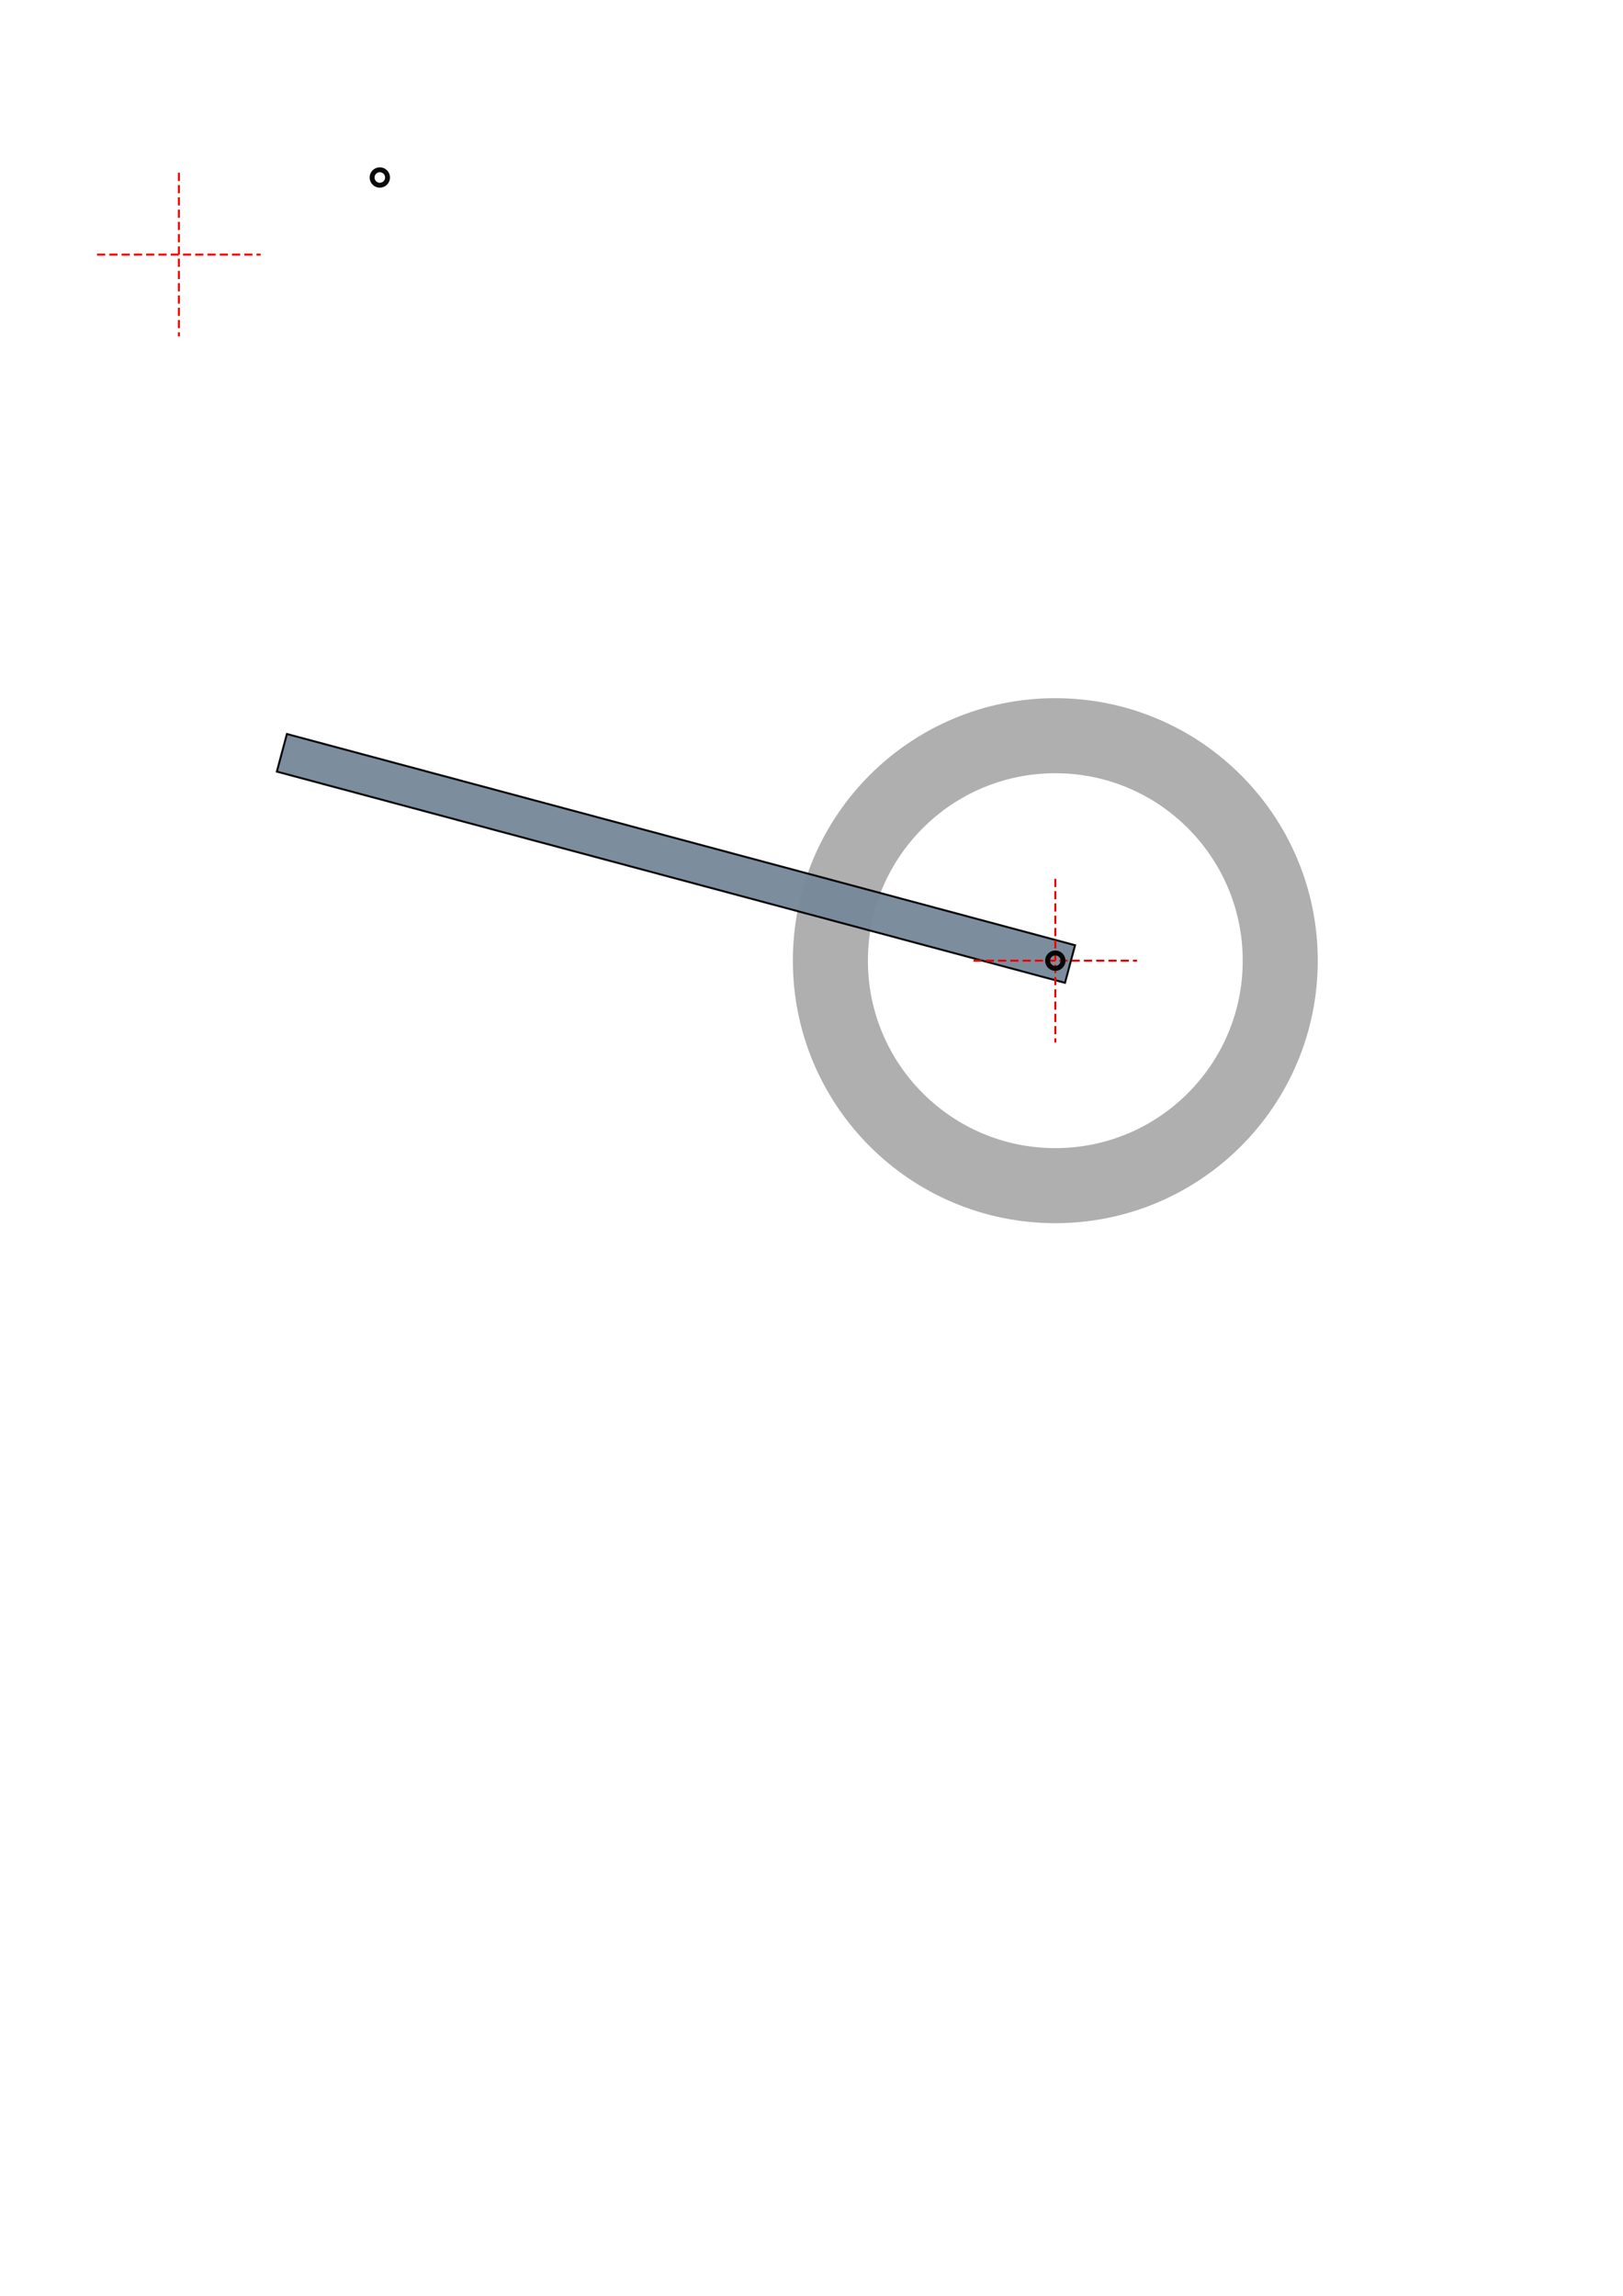 <?xml version="1.0" encoding="UTF-8" standalone="no"?>
<!-- Created with Inkscape (http://www.inkscape.org/) -->

<svg
   xmlns:dc="http://purl.org/dc/elements/1.1/"
   xmlns:cc="http://creativecommons.org/ns#"
   xmlns:rdf="http://www.w3.org/1999/02/22-rdf-syntax-ns#"
   xmlns:svg="http://www.w3.org/2000/svg"
   xmlns="http://www.w3.org/2000/svg"
   xmlns:sodipodi="http://sodipodi.sourceforge.net/DTD/sodipodi-0.dtd"
   xmlns:inkscape="http://www.inkscape.org/namespaces/inkscape"
   width="210mm"
   height="297mm"
   viewBox="0 0 210 297"
   version="1.1"
   id="svg8"
   inkscape:version="0.92.4 5da689c313, 2019-01-14"
   sodipodi:docname="schematic.isvg.svg">
  <defs
     id="defs2" />
  <sodipodi:namedview
     id="base"
     pagecolor="#ffffff"
     bordercolor="#666666"
     borderopacity="1.0"
     inkscape:pageopacity="0.0"
     inkscape:pageshadow="2"
     inkscape:zoom="1.4"
     inkscape:cx="389.11082"
     inkscape:cy="695.80744"
     inkscape:document-units="mm"
     inkscape:current-layer="svg8"
     showgrid="false"
     inkscape:snap-midpoints="true"
     inkscape:snap-object-midpoints="true"
     inkscape:window-width="1916"
     inkscape:window-height="1041"
     inkscape:window-x="0"
     inkscape:window-y="18"
     inkscape:window-maximized="0" />
  <g
     inkscape:label="Layer 1"
     inkscape:groupmode="layer"
     id="layer1" />
  <g
     inkscape:groupmode="layer"
     id="layer2"
     inkscape:label="Layer 2" />
  <circle
     id="path21"
     cx="136.547"
     cy="124.279"
     r="29.104"
     style="fill:none;stroke:#afafaf;stroke-width:9.711;stroke-miterlimit:4;stroke-dasharray:none;stroke-opacity:1" />
  <g
     id="centreline"
     transform="translate(-71.094,-43.565)">
    <path
       inkscape:connector-curvature="0"
       id="path4540"
       d="M 83.655,76.503 H 104.822"
       style="fill:none;stroke:#f20000;stroke-width:0.265;stroke-linecap:butt;stroke-linejoin:miter;stroke-miterlimit:4;stroke-dasharray:1.058, 0.529;stroke-dashoffset:0;stroke-opacity:1" />
    <path
       inkscape:connector-curvature="0"
       id="path4542"
       d="M 94.239,65.919 V 87.086"
       style="fill:none;stroke:#f20000;stroke-width:0.265;stroke-linecap:butt;stroke-linejoin:miter;stroke-miterlimit:4;stroke-dasharray:1.058, 0.529;stroke-dashoffset:0;stroke-opacity:1" />
  </g>
  <rect
     style="opacity:0.96;fill:#789;fill-opacity:1;fill-rule:evenodd;stroke:black;stroke-width:0.255;stroke-miterlimit:4;stroke-dasharray:none;stroke-opacity:1"
     id="rect4748"
     width="105.578"
     height="5.036"
     x="60.435"
     y="82.111"
     transform="rotate(15)" />
  <g
     transform="translate(42.308,47.777)"
     id="g4552">
    <path
       style="fill:none;stroke:#f20000;stroke-width:0.265;stroke-linecap:butt;stroke-linejoin:miter;stroke-miterlimit:4;stroke-dasharray:1.058, 0.529;stroke-dashoffset:0;stroke-opacity:1"
       d="M 83.655,76.503 H 104.822"
       id="path4548"
       inkscape:connector-curvature="0" />
    <path
       style="fill:none;stroke:#f20000;stroke-width:0.265;stroke-linecap:butt;stroke-linejoin:miter;stroke-miterlimit:4;stroke-dasharray:1.058, 0.529;stroke-dashoffset:0;stroke-opacity:1"
       d="M 94.239,65.919 V 87.086"
       id="path4550"
       inkscape:connector-curvature="0" />
  </g>
  <circle
     style="opacity:0.96;fill:none;fill-opacity:1;stroke:black;stroke-width:0.635;stroke-miterlimit:4;stroke-dasharray:none;stroke-dashoffset:0;stroke-opacity:1"
     id="pivot"
     cx="49.145"
     cy="22.962"
     r="1" />
  <circle
     r="1"
     cy="124.279"
     cx="136.547"
     id="circle4752"
     style="opacity:0.96;fill:none;fill-opacity:1;stroke:black;stroke-width:0.635;stroke-miterlimit:4;stroke-dasharray:none;stroke-dashoffset:0;stroke-opacity:1" />
</svg>
